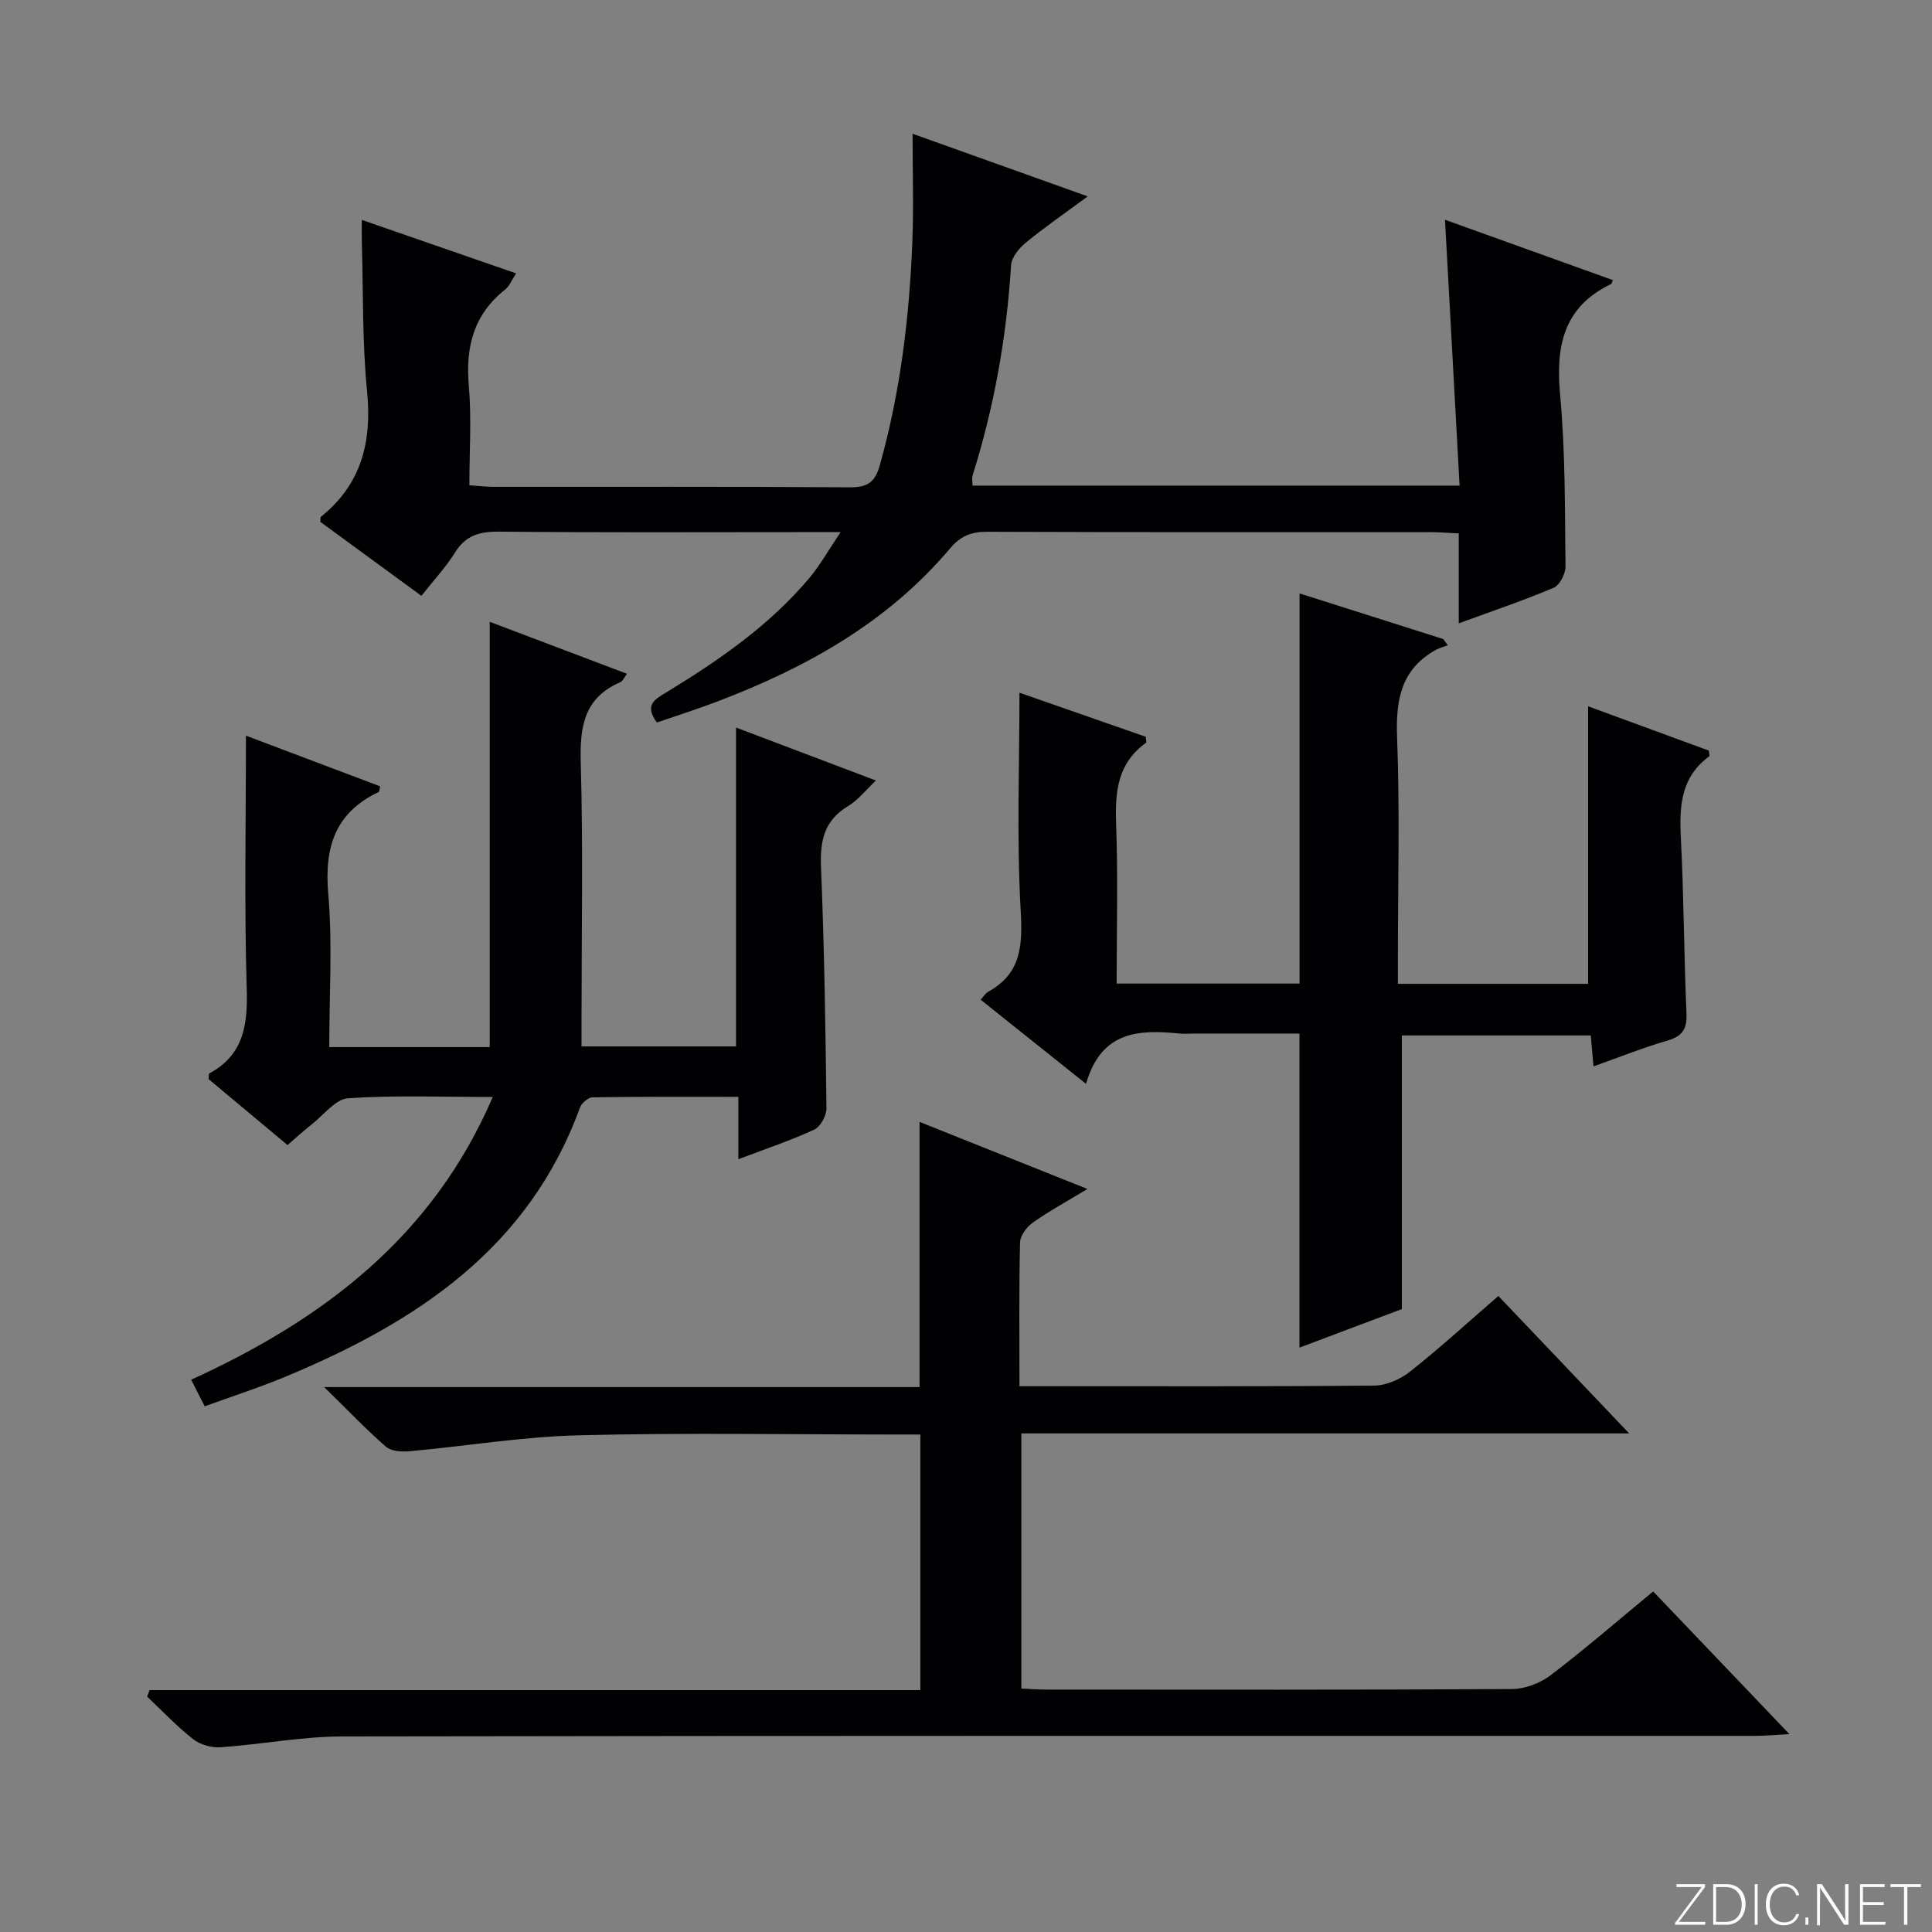 <svg enable-background="new 0 0 400 400" viewBox="0 0 400 400" xmlns="http://www.w3.org/2000/svg"><rect x="0" y="0" width="400" height="400" fill="#808080" stroke="none"/><g fill="#fbfcfa"><path d="m346.9 398 5.4-7.3h-5.2v-.6h5.9v.6l-5.4 7.2h5.5l-.1.6h-6.2v-.5z"/><path d="m354.7 390.1h2.8c2.3 0 3.9 1.6 3.9 4.1s-1.6 4.3-3.9 4.3h-2.8zm.6 7.8h2c2.2 0 3.3-1.6 3.3-3.6 0-1.8-1-3.6-3.3-3.6h-2z"/><path d="m363.9 390.1v8.4h-.6v-8.4z"/><path d="m372.5 396.3c-.4 1.3-1.4 2.3-3.2 2.3-2.4 0-3.7-1.9-3.7-4.3 0-2.3 1.2-4.3 3.7-4.3 1.8 0 2.9 1 3.2 2.4h-.6c-.4-1.1-1.1-1.8-2.5-1.8-2.1 0-3 1.9-3 3.7s.9 3.7 3 3.7c1.4 0 2.1-.7 2.5-1.7z"/><path d="m373.8 398.5v-1.5h.6v1.5z"/><path d="m376.2 398.5v-8.4h1c1.3 2 4.4 6.7 4.9 7.6-.1-1.2-.1-2.4-.1-3.8v-3.8h.7v8.4h-.9c-1.2-1.9-4.4-6.8-5-7.7.1 1.1 0 2.3 0 3.9v3.9h-.6z"/><path d="m390 394.4h-4.3v3.5h4.7l-.1.6h-5.2v-8.4h5.1v.6h-4.5v3.1h4.3v.7z"/><path d="m394.2 390.7h-2.8v-.6h6.3v.6h-2.8v7.8h-.7z"/></g><path d="m30.98 349.92h159.57c0-17.7 0-34.93 0-52.92-1.65 0-3.4 0-5.16 0-21.83 0-43.68-.39-65.5.16-11.74.29-23.44 2.25-35.16 3.31-1.6.14-3.76 0-4.84-.95-4.12-3.6-7.91-7.58-12.77-12.34h123.26c0-18.52 0-36.42 0-54.9 11.34 4.53 22.66 9.05 34.76 13.88-4.32 2.62-7.96 4.6-11.31 6.97-1.26.89-2.61 2.7-2.64 4.11-.23 9.65-.12 19.31-.12 29.76h4.96c22.83 0 45.67.09 68.5-.13 2.51-.02 5.41-1.32 7.43-2.91 6.11-4.84 11.88-10.12 18.26-15.64 8.93 9.38 17.69 18.59 27.08 28.45-42.37 0-83.91 0-125.84 0v52.82c1.58.07 3.33.22 5.08.22 32.17.01 64.33.08 96.5-.11 2.7-.02 5.84-1.21 8.01-2.87 7.14-5.43 13.92-11.32 21.22-17.34 9.24 9.67 18.26 19.13 28.21 29.54-3.04.16-5.04.36-7.04.36-97.5.01-195-.05-292.5.12-8.42.01-16.83 1.66-25.26 2.24-1.88.13-4.24-.53-5.7-1.68-3.39-2.66-6.37-5.84-9.52-8.81.17-.44.34-.89.52-1.34z" fill="#010103"/><path d="m174.04 110.17c-3.83 0-6.27 0-8.7 0-20.66 0-41.33.11-61.99-.1-4.04-.04-6.93.75-9.15 4.33-1.91 3.07-4.44 5.77-6.95 8.96-7.11-5.2-14.07-10.29-20.94-15.32.06-.5-.02-.93.15-1.06 8.43-6.78 10.57-15.57 9.53-26.07-1-10.07-.77-20.27-1.07-30.41-.04-1.44-.01-2.88-.01-4.97 10.9 3.78 21.19 7.34 31.95 11.07-.9 1.35-1.38 2.64-2.3 3.37-6.49 5.15-8.19 11.84-7.5 19.86.59 6.74.12 13.57.12 20.64 1.97.13 3.42.32 4.87.32 24.66.02 49.33-.07 73.99.1 3.68.02 5.15-1.13 6.14-4.65 4.24-15.13 6.1-30.59 6.71-46.21.28-7.1.05-14.22.05-22.34 12.74 4.56 24.06 8.61 36.26 12.97-4.73 3.49-8.92 6.38-12.84 9.6-1.39 1.14-2.93 3.03-3.03 4.66-.92 14.83-3.5 29.33-7.96 43.5-.19.59-.02 1.29-.02 2.12h100.84c-1-18.3-1.99-36.29-3.02-55.04 11.83 4.25 23.28 8.36 34.76 12.49-.24.53-.27.76-.38.82-9.92 4.76-11.48 12.92-10.54 23.02 1.09 11.74.97 23.6 1.11 35.42.02 1.52-1.19 3.91-2.45 4.44-6.24 2.65-12.69 4.81-19.65 7.37 0-6.31 0-12.19 0-18.62-2.24-.11-3.99-.26-5.75-.26-30.66-.01-61.32.04-91.99-.08-3.29-.01-5.47.94-7.61 3.48-12.93 15.32-29.83 24.7-48.26 31.7-4.15 1.57-8.38 2.92-12.41 4.31-2.67-3.64-.38-4.83 1.83-6.17 10.98-6.69 21.54-13.94 29.87-23.91 2.14-2.58 3.8-5.56 6.34-9.34z" fill="#010103"/><path d="m68.17 216.79h33.22c0-29.26 0-58.32 0-88.05 9.37 3.55 18.71 7.08 28.42 10.76-.61.8-.88 1.53-1.37 1.74-7.53 3.23-8.41 9.21-8.2 16.65.5 17.65.16 35.32.16 52.98v5.78h31.99c0-21.87 0-43.6 0-66.02 9.44 3.57 18.81 7.13 28.96 10.97-2.17 2.04-3.72 4.08-5.75 5.29-4.98 2.97-5.84 7.2-5.62 12.64.68 16.62.94 33.26 1.13 49.9.02 1.52-1.23 3.85-2.52 4.44-4.93 2.28-10.12 4.01-15.72 6.13 0-4.43 0-8.36 0-12.91-10.31 0-20.25-.06-30.18.1-.91.01-2.29 1.2-2.63 2.15-10.63 29.23-34.01 44.49-61.03 55.72-5.36 2.23-10.9 4.01-16.65 6.1-.97-1.9-1.84-3.63-2.8-5.5 27.38-12.51 49.98-29.56 62.44-58.54-10.42 0-20.21-.39-29.93.26-2.61.17-5.04 3.43-7.49 5.36-1.7 1.33-3.29 2.8-5.07 4.33-5.53-4.62-11-9.18-16.33-13.64.05-.6-.03-1.1.12-1.18 7.17-3.87 7.99-10.1 7.76-17.6-.52-17.28-.16-34.58-.16-52.34 8.86 3.34 18.33 6.92 27.78 10.49-.15.64-.13 1.09-.29 1.17-9.05 4.29-11.28 11.45-10.45 21.08.9 10.36.21 20.87.21 31.74z" fill="#010103"/><path d="m224.85 224.4c-7.85-6.27-14.7-11.73-21.83-17.43.71-.76 1.04-1.34 1.54-1.62 6.92-3.81 7.17-9.62 6.76-16.9-.85-14.91-.25-29.9-.25-45.03 8.28 2.89 17.28 6.02 26.15 9.12.03.68.18 1.15.05 1.25-5.85 4.18-6.44 10.06-6.19 16.69.4 10.94.11 21.91.11 33.16h37.87c0-26.8 0-53.64 0-80.78 9.7 3.08 19.73 6.27 29.75 9.45.31.43.63.86.94 1.29-.81.3-1.67.51-2.42.92-7.23 3.99-8.37 10.3-8.08 18.06.58 15.14.17 30.32.17 45.49v5.62h39.38c0-19.11 0-38.15 0-57.46 8.1 2.97 16.6 6.09 24.99 9.17.05.59.22 1.1.09 1.19-5.85 4.26-6.21 10.24-5.88 16.8.62 12.13.64 24.29 1.17 36.42.14 3.26-.85 4.74-3.97 5.64-5.02 1.46-9.9 3.42-15.28 5.33-.22-2.46-.38-4.24-.57-6.4-13.11 0-26.17 0-39.11 0v56.65c-6.73 2.53-14.14 5.32-21.2 7.98 0-21.54 0-42.93 0-65.02-7.02 0-14.45 0-21.88 0-1 0-2.01.09-3-.01-8.36-.84-16.16-.56-19.31 10.42z" fill="#010103"/></svg>